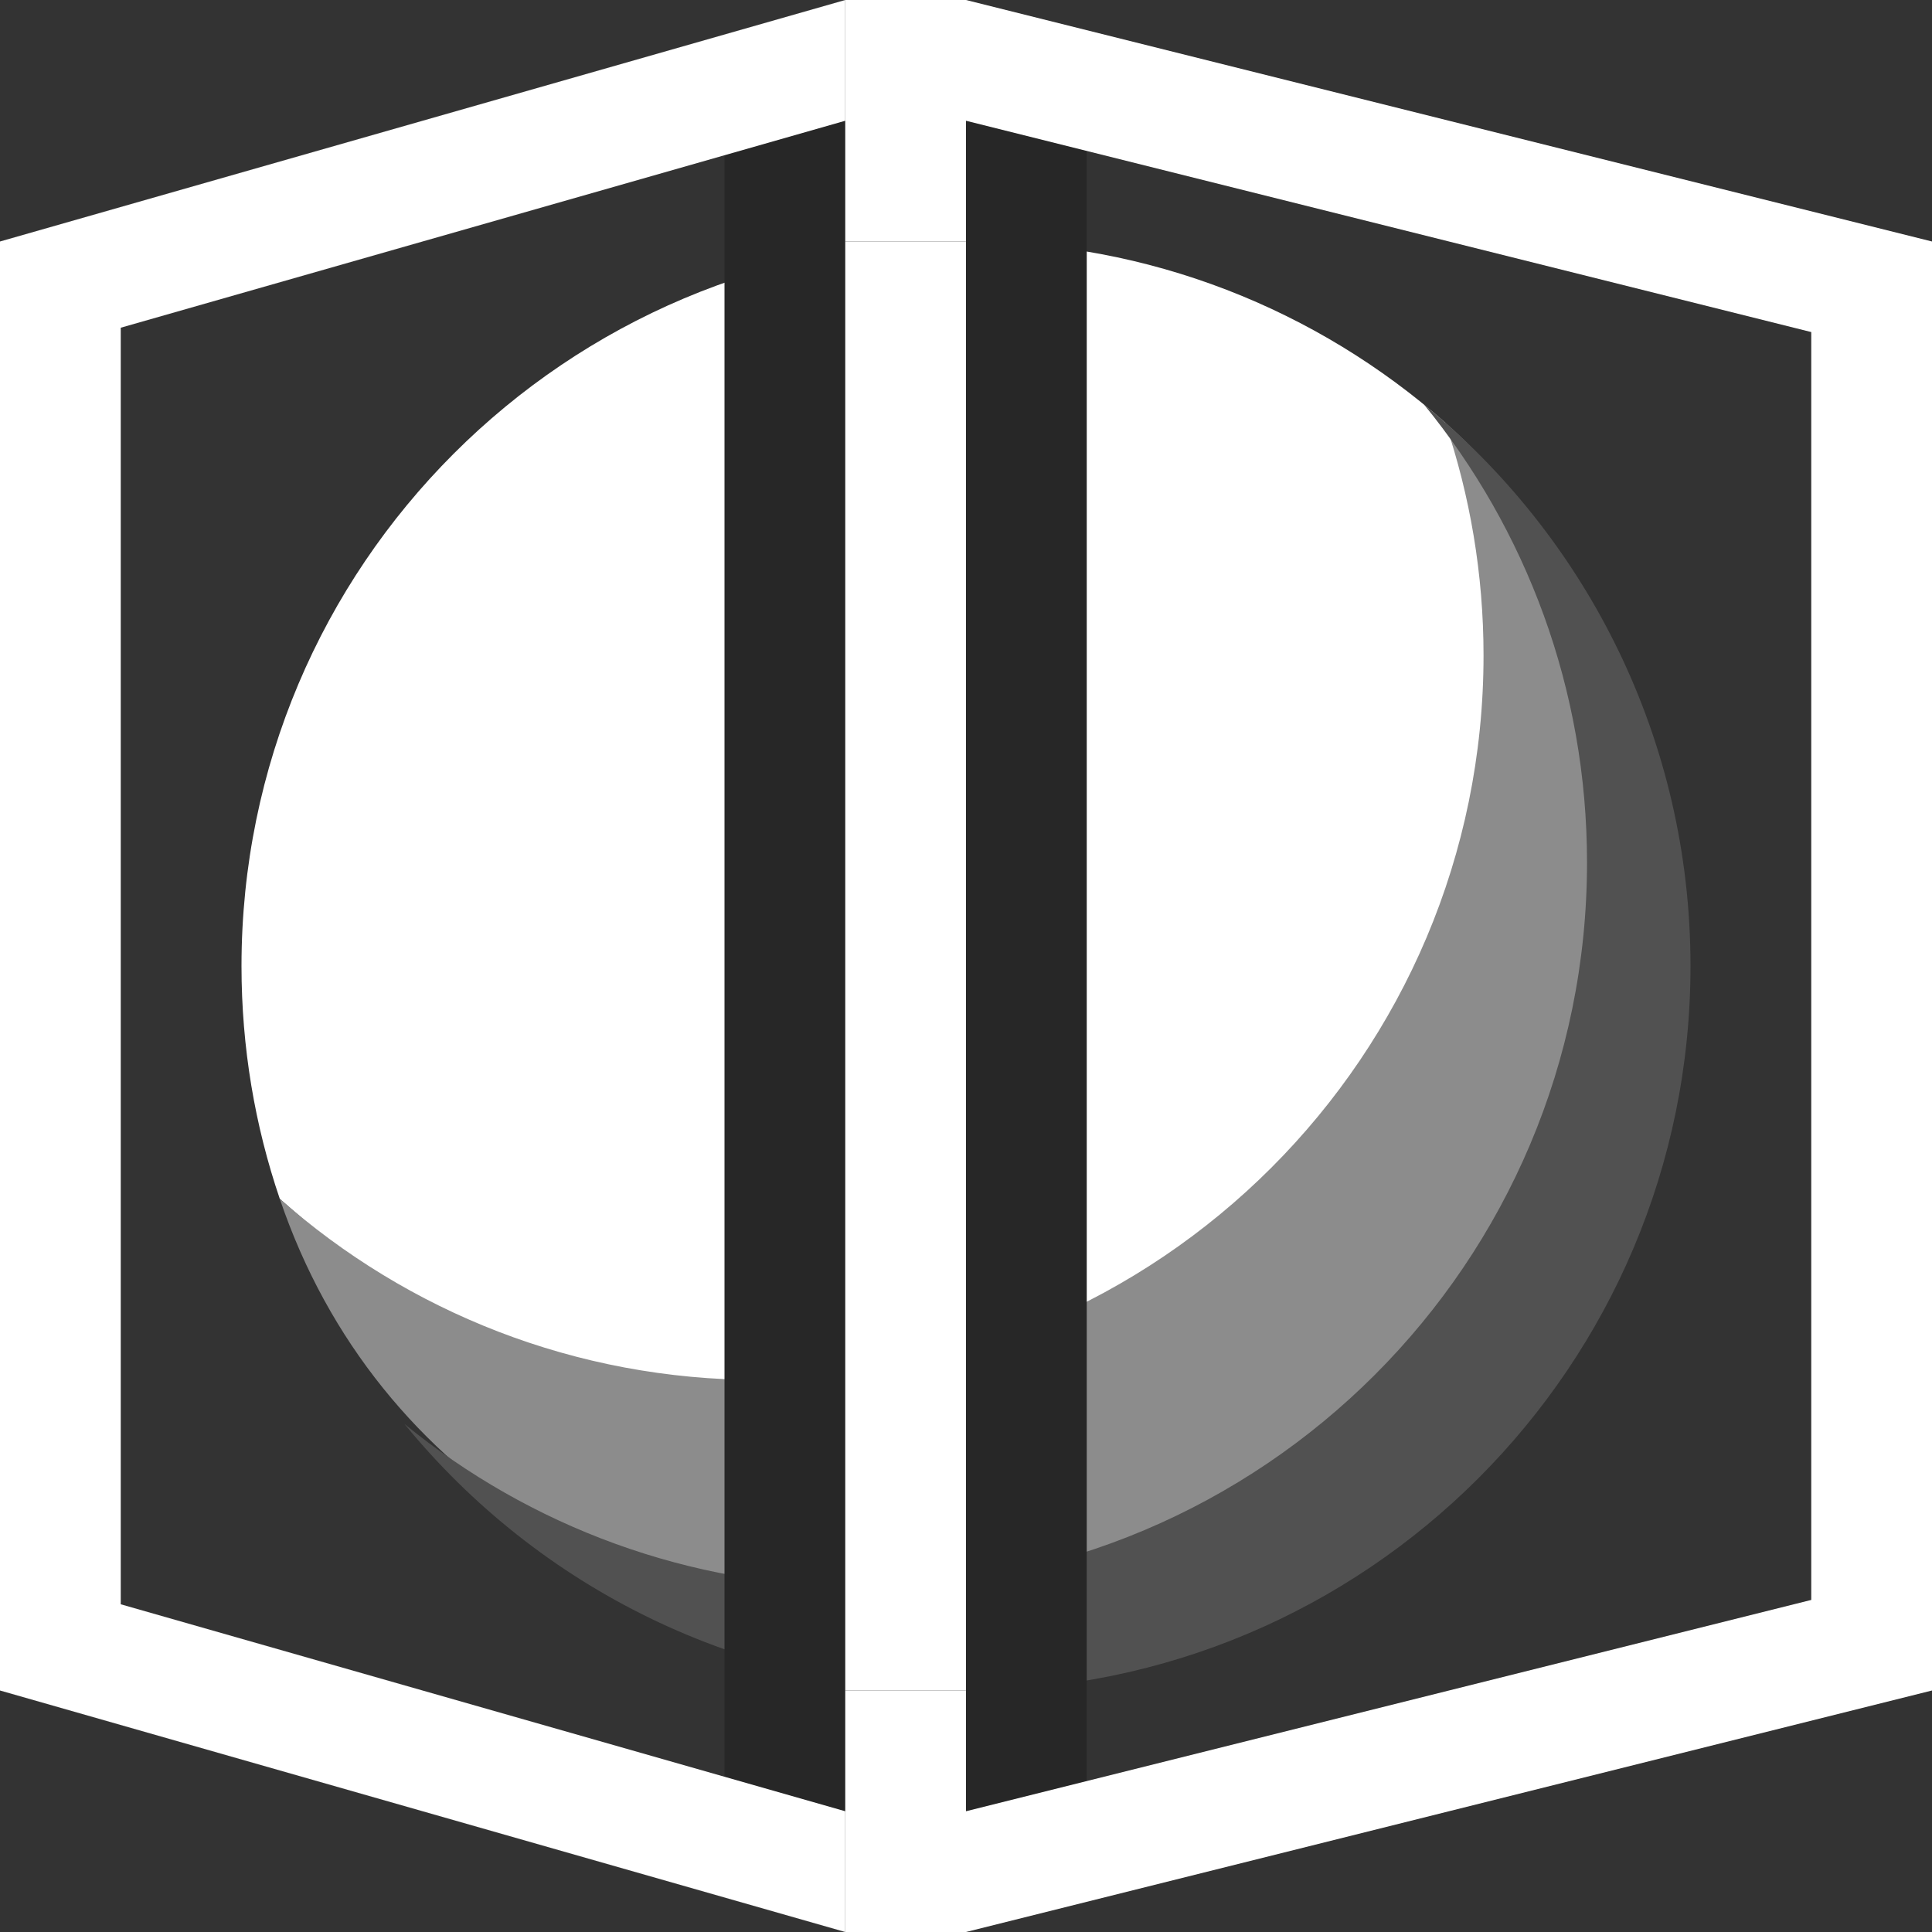 <svg width="16" height="16" viewBox="0 0 16 16" fill="none" xmlns="http://www.w3.org/2000/svg">
<rect x="0" y="0" width="16" height="16" fill="#333333" stroke="none"/>
<path fill-rule="evenodd" clip-rule="evenodd" d="M2 8C2 4.686 4.686 2 8 2C9.522 2 10.911 2.567 11.969 3.5C12.174 4.106 12.631 4.759 12.714 5.429C13.143 8.857 9.599 11.857 6.286 11.857C4.764 11.857 3.374 10.862 2.317 9.928C2.111 9.323 2 8.675 2 8Z" fill="white"/>
<path fill-rule="evenodd" clip-rule="evenodd" d="M6.286 11.428C9.599 11.428 12.286 8.742 12.286 5.428C12.286 4.754 12.174 4.105 11.969 3.5C13.214 4.6 13.571 6.208 13.571 8C13.571 11.314 11.314 13.571 8 13.571C5.361 13.571 3.12 12.296 2.317 9.928C3.374 10.862 4.764 11.428 6.286 11.428Z" fill="#8C8C8C"/>
<path fill-rule="evenodd" clip-rule="evenodd" d="M7.143 13.143C10.457 13.143 13.143 10.457 13.143 7.143C13.143 5.704 12.637 4.384 11.793 3.35C13.14 4.451 14 6.125 14 8C14 11.314 11.314 14 8 14C6.125 14 4.451 13.14 3.35 11.793C4.384 12.637 5.704 13.143 7.143 13.143Z" fill="#515151"/>
<path d="M7 1.5H6.5V2V14V14.5H7H8H8.5V14V2V1.5H8H7Z" fill="white" stroke="#272727"/>
<path fill-rule="evenodd" clip-rule="evenodd" d="M7 0L0 2V3V13V14L7 16V15L1 13.286V2.714L7 1V0ZM16 2L8 0V1L15 2.75V13.25L8 15V16L16 14V13V3V2Z" fill="white"/>
<path fill-rule="evenodd" clip-rule="evenodd" d="M8 0H7V2H8V0ZM8 14H7V16H8V14Z" fill="white"/>
</svg>
